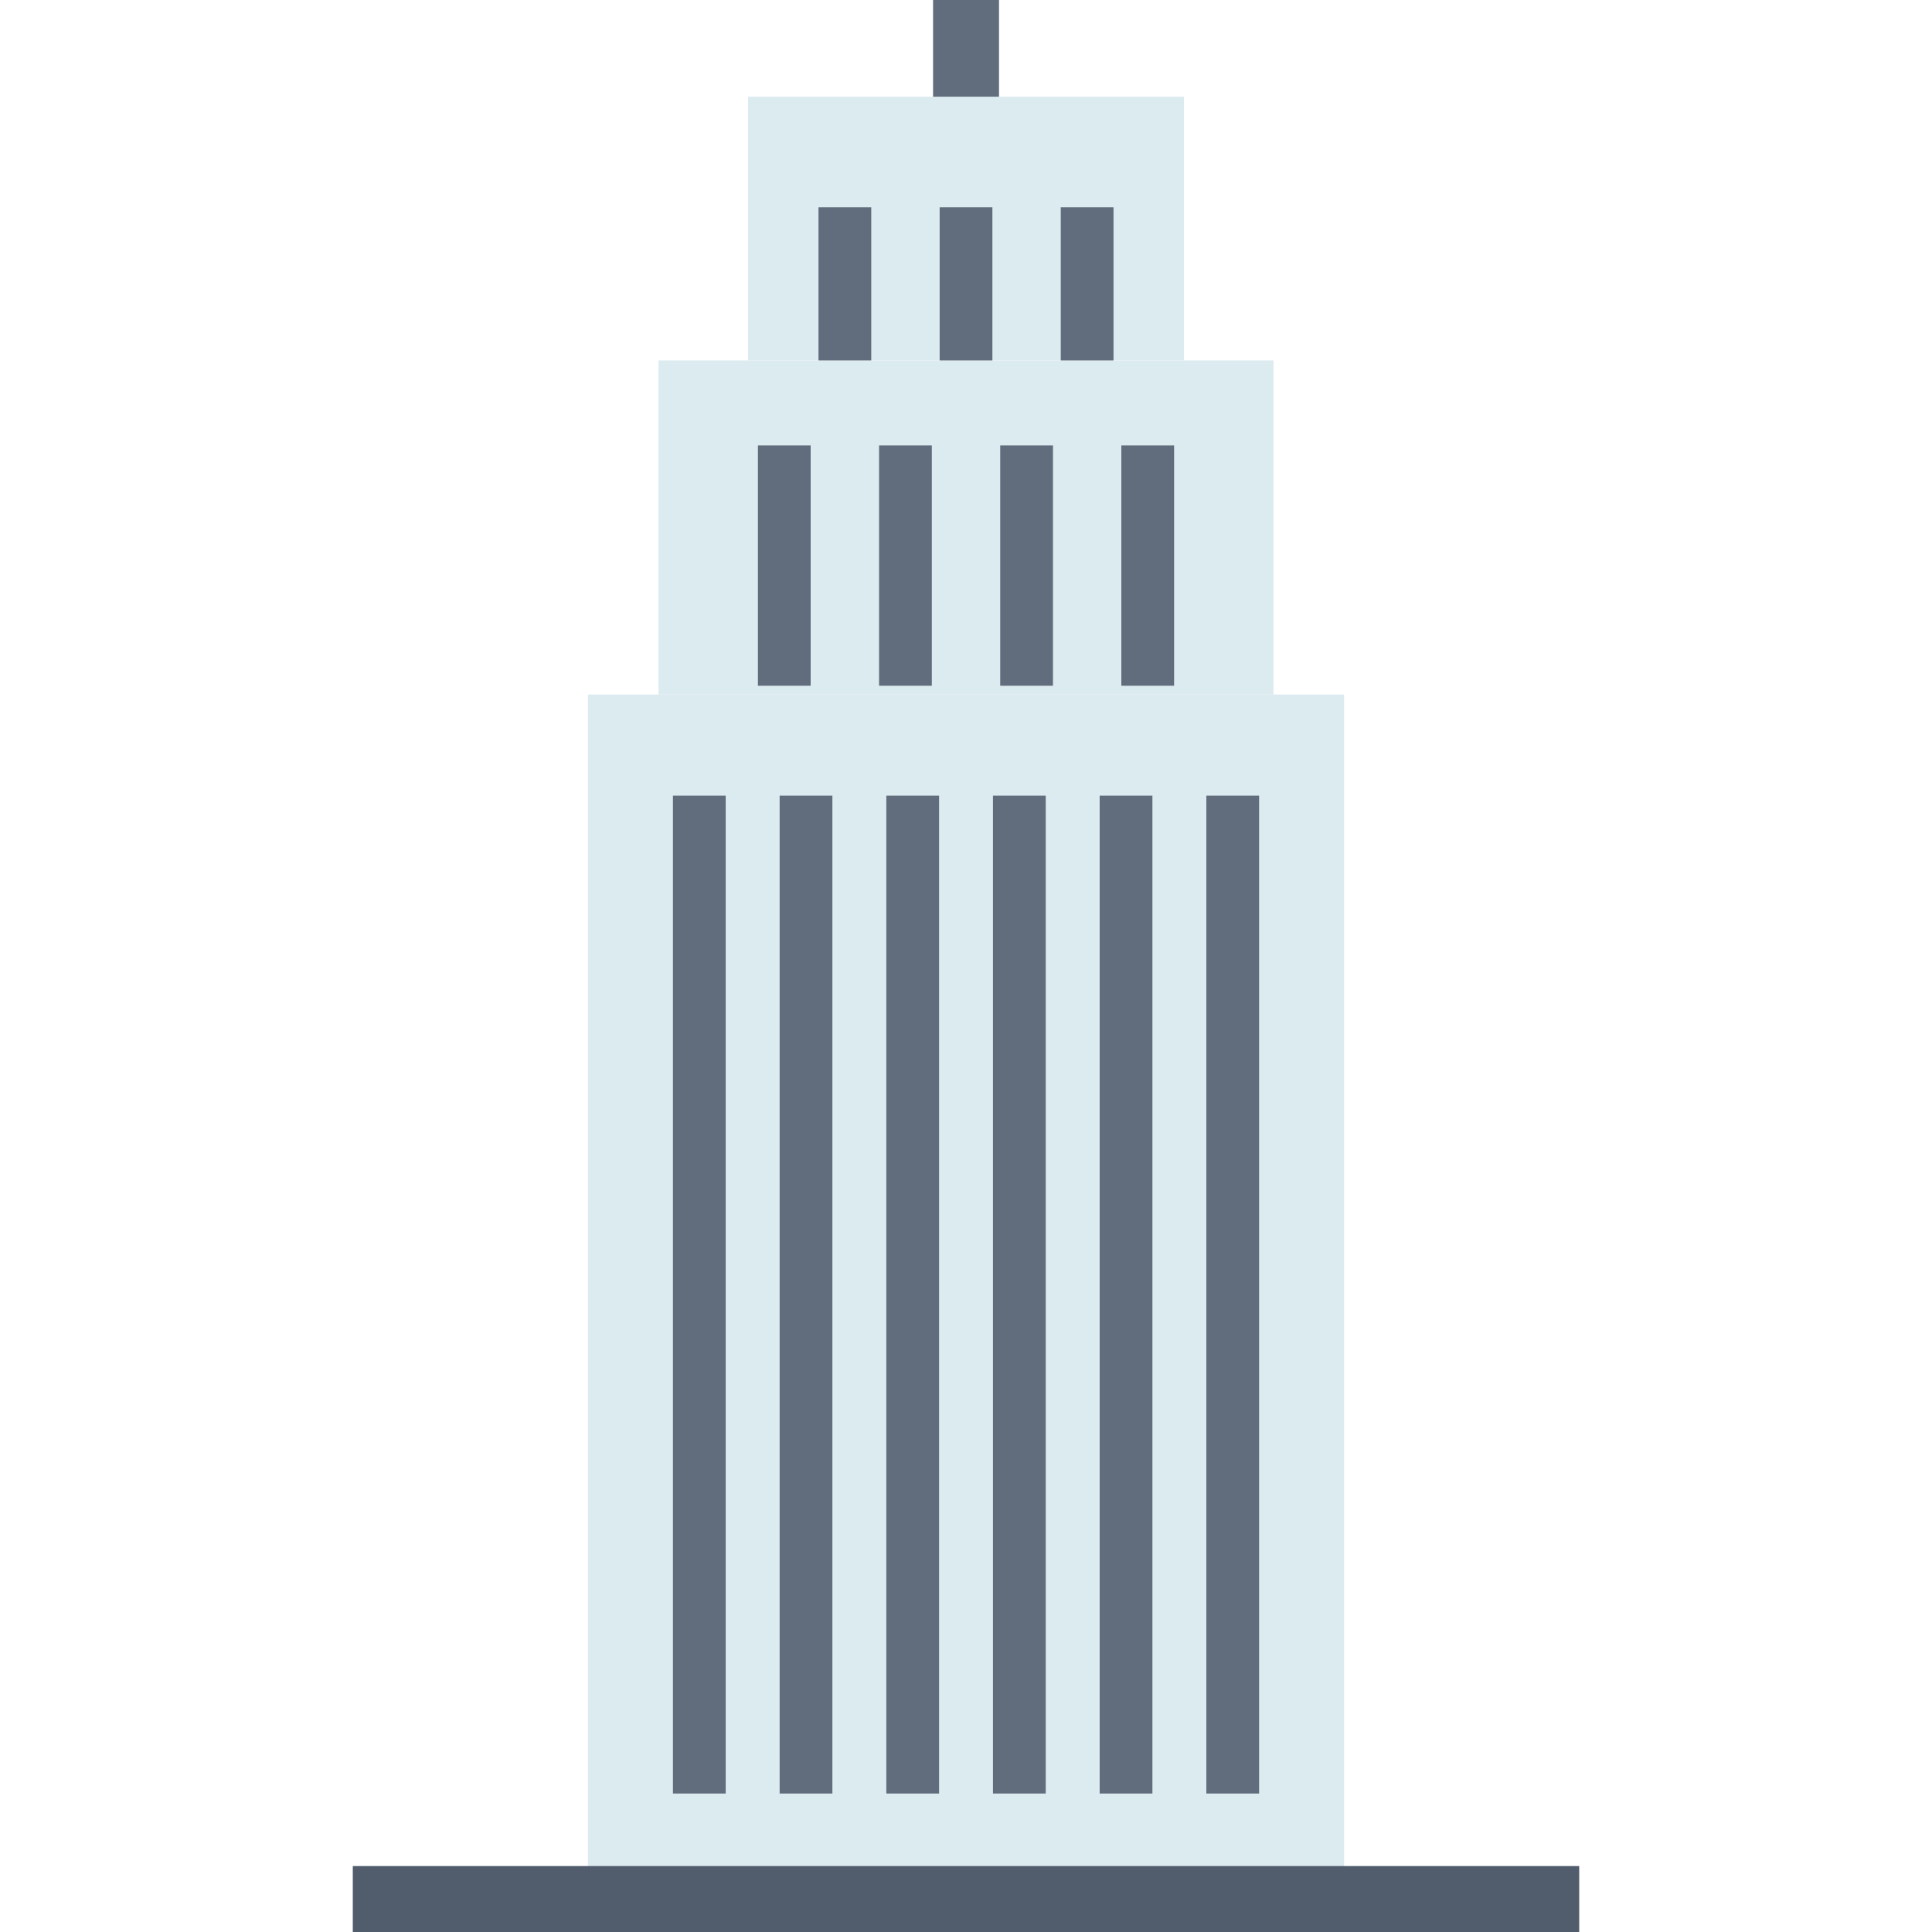 <?xml version="1.0" encoding="iso-8859-1"?>
<!-- Generator: Adobe Illustrator 19.0.0, SVG Export Plug-In . SVG Version: 6.00 Build 0)  -->
<svg version="1.1" id="Layer_1" xmlns="http://www.w3.org/2000/svg" xmlns:xlink="http://www.w3.org/1999/xlink" x="0px" y="0px"
	 viewBox="0 0 512.003 512.003" style="enable-background:new 0 0 512.003 512.003;" xml:space="preserve">
<rect x="247.27" style="fill:#616C7C;" width="17.475" height="37.279"/>
<g>
	<rect x="155.82" y="184.065" style="fill:#DCEBEF;" width="200.375" height="319.201"/>
	<polyline style="fill:#DCEBEF;" points="174.516,184.061 174.516,95.524 337.495,95.524 337.495,184.061 	"/>
	<polyline style="fill:#DCEBEF;" points="198.246,95.524 198.246,25.626 313.764,25.626 313.764,95.524 	"/>
</g>
<g>
	<rect x="178.339" y="210.859" style="fill:#616C7C;" width="13.98" height="264.448"/>
	<rect x="206.613" y="210.859" style="fill:#616C7C;" width="13.98" height="264.448"/>
	<rect x="234.887" y="210.859" style="fill:#616C7C;" width="13.98" height="264.448"/>
	<rect x="263.149" y="210.859" style="fill:#616C7C;" width="13.98" height="264.448"/>
	<rect x="291.423" y="210.859" style="fill:#616C7C;" width="13.98" height="264.448"/>
	<rect x="319.696" y="210.859" style="fill:#616C7C;" width="13.98" height="264.448"/>
	<rect x="200.858" y="118.046" style="fill:#616C7C;" width="13.98" height="63.685"/>
	<rect x="232.965" y="118.046" style="fill:#616C7C;" width="13.98" height="63.685"/>
	<rect x="265.071" y="118.046" style="fill:#616C7C;" width="13.98" height="63.685"/>
	<rect x="297.166" y="118.046" style="fill:#616C7C;" width="13.98" height="63.685"/>
	<rect x="216.911" y="54.94" style="fill:#616C7C;" width="13.98" height="40.584"/>
	<rect x="249.018" y="54.94" style="fill:#616C7C;" width="13.98" height="40.584"/>
	<rect x="281.113" y="54.94" style="fill:#616C7C;" width="13.98" height="40.584"/>
</g>
<rect x="93.495" y="494.529" style="fill:#515C6D;" width="325.014" height="17.475"/>
<g>
</g>
<g>
</g>
<g>
</g>
<g>
</g>
<g>
</g>
<g>
</g>
<g>
</g>
<g>
</g>
<g>
</g>
<g>
</g>
<g>
</g>
<g>
</g>
<g>
</g>
<g>
</g>
<g>
</g>
</svg>
